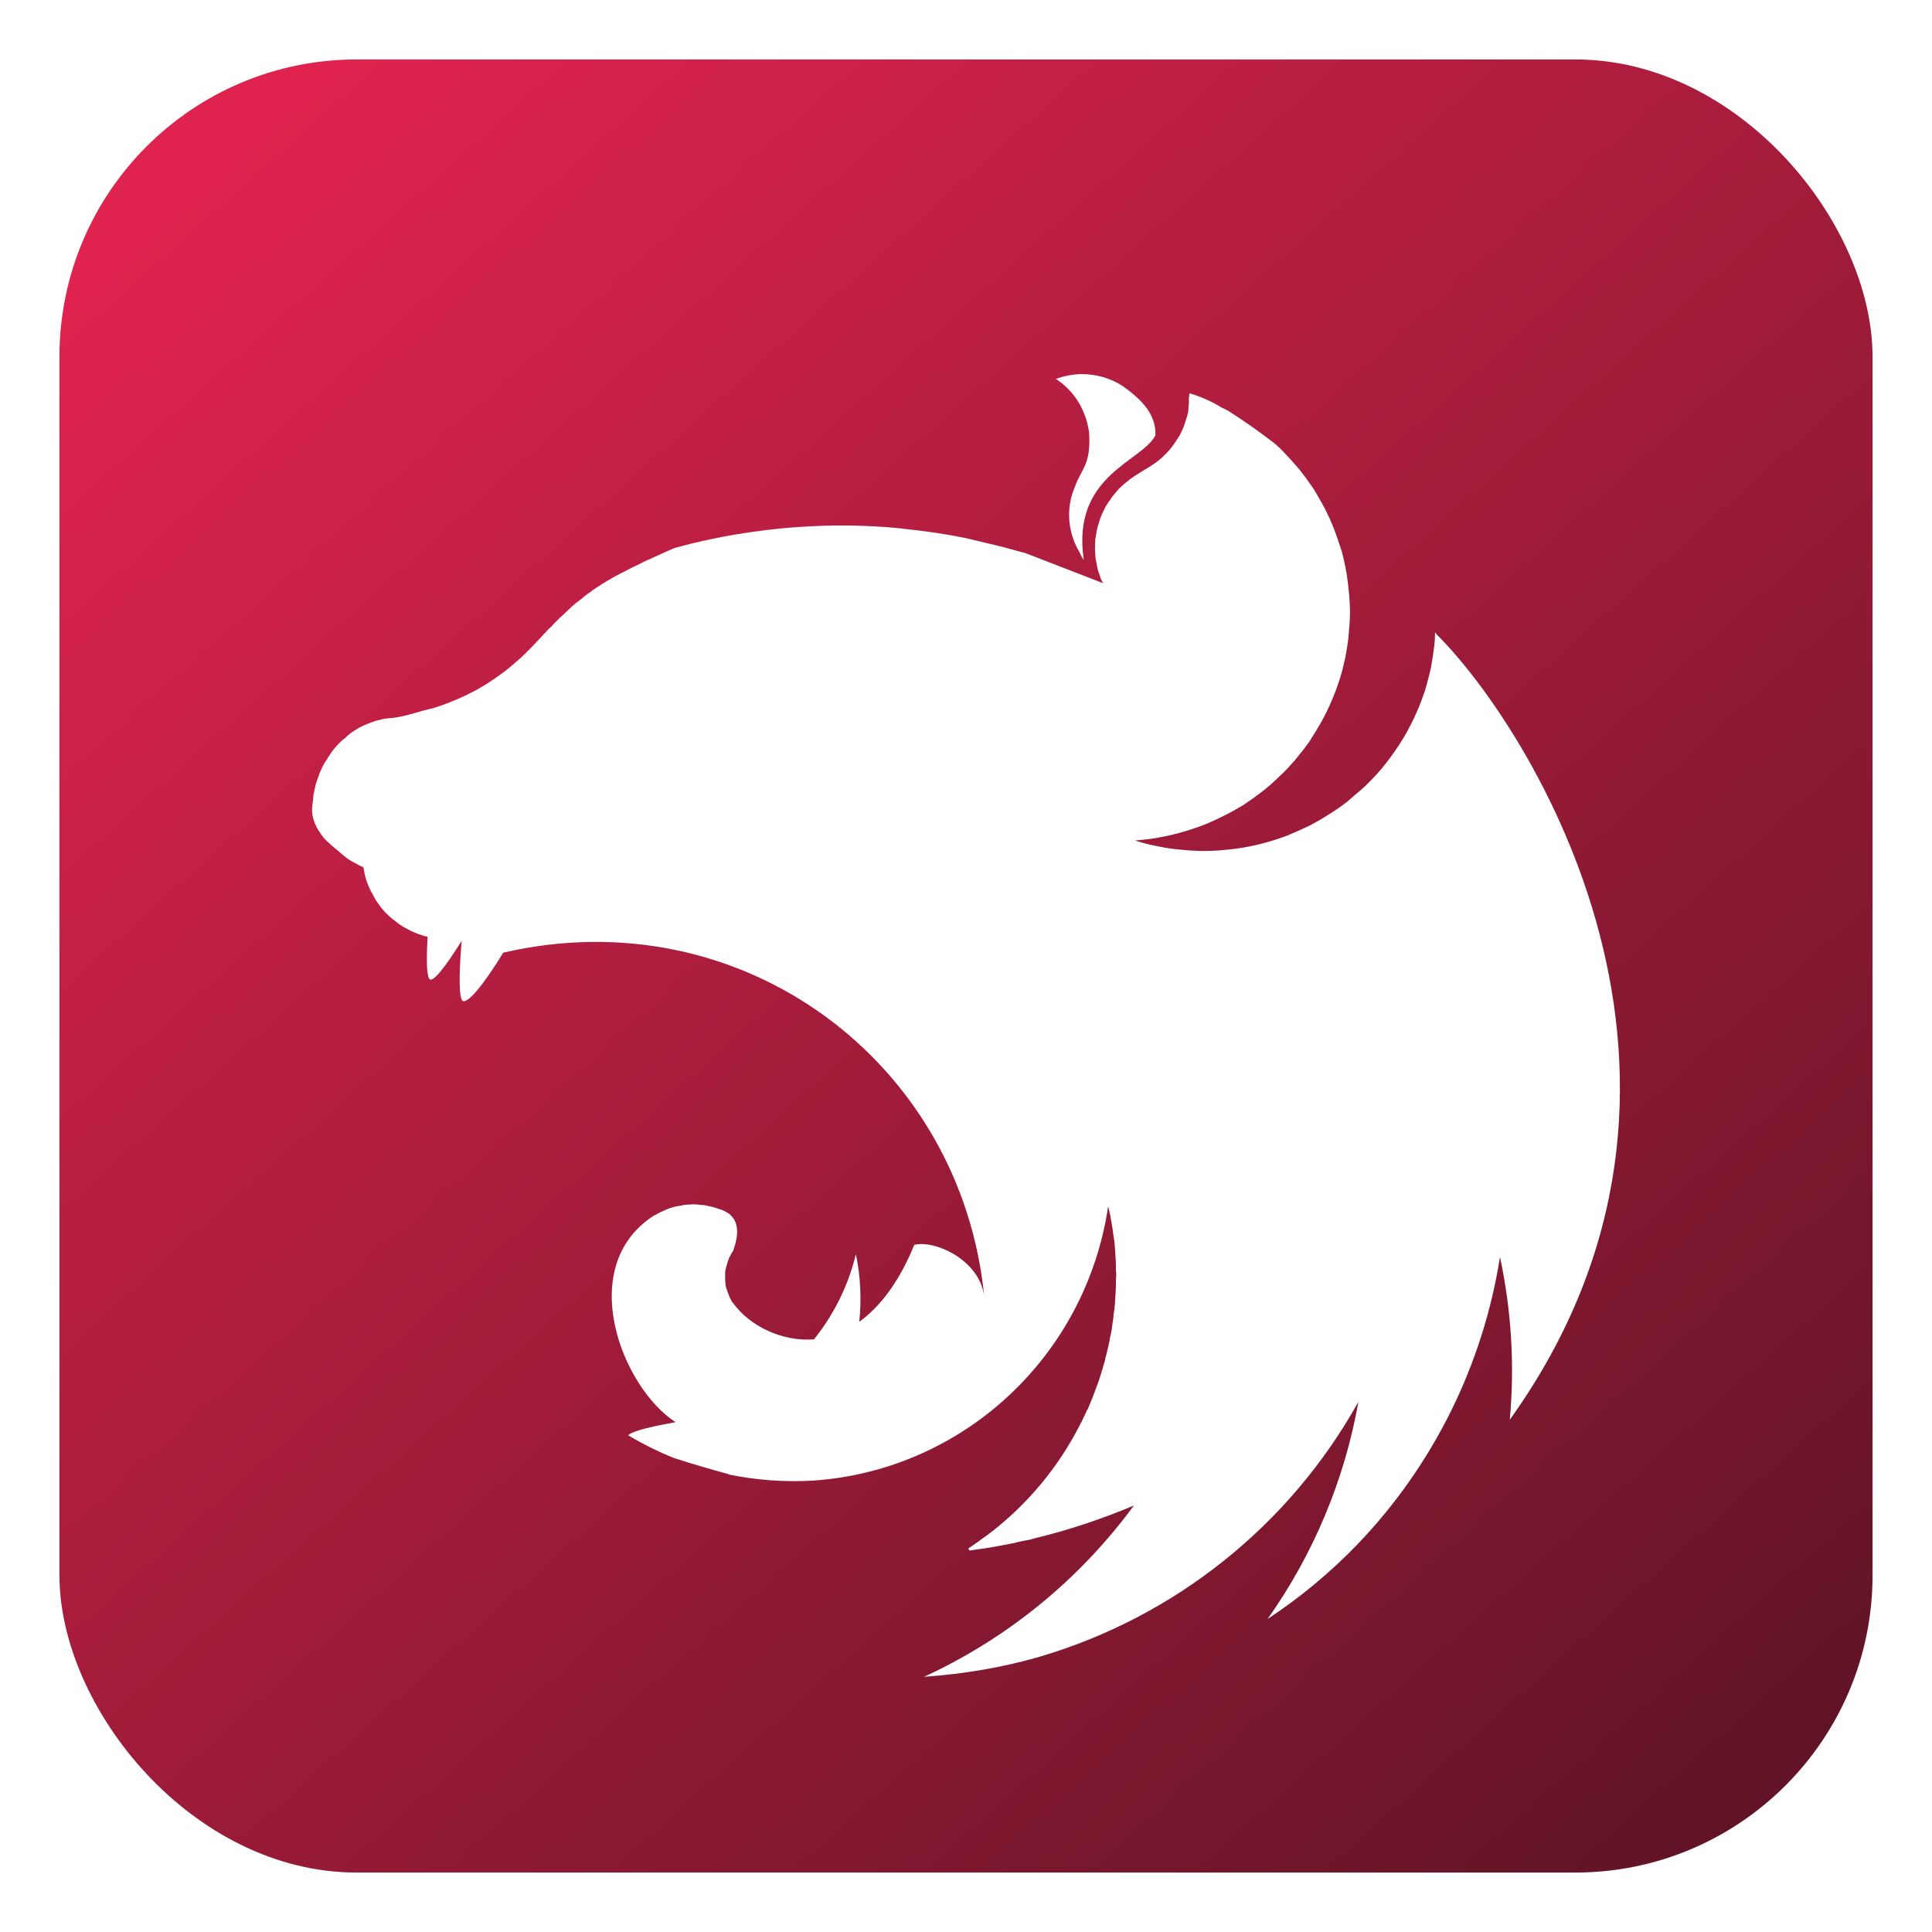 <svg width="130" height="130" viewBox="0 0 130 130" fill="none" xmlns="http://www.w3.org/2000/svg">
<g filter="url(#filter0_d_8_36)">
<rect x="4" width="122" height="122" rx="20" fill="url(#paint0_linear_8_36)"/>
</g>
<g clip-path="url(#clip0_8_36)">
<path d="M72.814 25.172C72.179 25.172 71.589 25.308 71.043 25.491C72.201 26.261 72.839 27.288 73.155 28.447C73.18 28.604 73.224 28.718 73.246 28.876C73.274 29.011 73.29 29.148 73.294 29.286C73.382 31.285 72.77 31.538 72.341 32.718C71.681 34.24 71.864 35.875 72.656 37.192C72.729 37.368 72.82 37.537 72.927 37.694C72.066 31.945 76.862 31.083 77.745 29.286C77.815 27.717 76.521 26.672 75.498 25.946C74.694 25.441 73.763 25.174 72.814 25.176V25.172ZM80.041 26.467C79.953 26.991 80.019 26.855 79.997 27.127C79.975 27.31 79.975 27.537 79.953 27.717C79.905 27.9 79.861 28.084 79.791 28.263C79.747 28.447 79.681 28.63 79.608 28.81L79.362 29.33C79.289 29.422 79.249 29.514 79.179 29.605L79.043 29.807C78.935 29.963 78.822 30.114 78.702 30.262C78.567 30.401 78.453 30.559 78.292 30.672V30.694C78.156 30.808 78.02 30.944 77.859 31.061C77.382 31.424 76.84 31.695 76.337 32.036C76.18 32.146 76.018 32.242 75.883 32.377C75.728 32.486 75.584 32.607 75.45 32.74C75.292 32.876 75.179 33.012 75.043 33.173C74.929 33.309 74.794 33.466 74.702 33.628C74.588 33.781 74.481 33.94 74.383 34.104C74.291 34.288 74.225 34.445 74.134 34.625C74.064 34.808 73.998 34.966 73.95 35.149C73.89 35.337 73.838 35.526 73.793 35.718C73.771 35.809 73.771 35.923 73.749 36.011C73.723 36.103 73.723 36.194 73.701 36.286C73.701 36.469 73.679 36.671 73.679 36.854C73.679 36.99 73.679 37.126 73.701 37.261C73.701 37.445 73.723 37.628 73.771 37.83C73.793 38.013 73.837 38.196 73.881 38.38C73.954 38.559 73.998 38.739 74.064 38.922C74.112 39.032 74.178 39.15 74.225 39.241L68.997 37.217C68.113 36.968 67.248 36.741 66.36 36.535L64.93 36.194C63.566 35.923 62.18 35.718 60.794 35.582C60.747 35.582 60.725 35.56 60.681 35.56C58.339 35.325 55.981 35.295 53.633 35.468C52.247 35.56 50.861 35.74 49.475 35.967C48.445 36.145 47.422 36.357 46.406 36.605L45.383 36.876C45.046 37.012 44.723 37.17 44.408 37.309L43.656 37.65C43.612 37.672 43.568 37.672 43.546 37.694C43.315 37.808 43.114 37.899 42.908 38.013C42.613 38.143 42.324 38.288 42.043 38.446C41.885 38.512 41.728 38.603 41.588 38.673C41.523 38.713 41.456 38.75 41.387 38.783C41.181 38.9 40.976 39.014 40.793 39.128C40.606 39.231 40.424 39.345 40.25 39.469C40.089 39.579 39.931 39.67 39.795 39.784C39.773 39.81 39.748 39.81 39.726 39.832C39.59 39.923 39.432 40.037 39.293 40.151L39.249 40.195L38.908 40.466C38.864 40.492 38.816 40.536 38.772 40.558C38.659 40.649 38.545 40.763 38.431 40.851C38.409 40.899 38.362 40.924 38.34 40.943C38.204 41.082 38.068 41.196 37.933 41.331C37.907 41.331 37.907 41.353 37.885 41.375C37.744 41.499 37.608 41.629 37.478 41.764C37.452 41.786 37.452 41.808 37.43 41.808C37.311 41.925 37.197 42.047 37.089 42.175C37.045 42.219 36.979 42.263 36.932 42.307C36.81 42.451 36.68 42.588 36.543 42.717C36.521 42.761 36.477 42.787 36.455 42.827C36.272 43.011 36.114 43.194 35.931 43.377L35.865 43.443C35.498 43.832 35.113 44.217 34.702 44.558C34.295 44.925 33.863 45.262 33.43 45.559C32.561 46.179 31.624 46.697 30.636 47.103C30.159 47.308 29.657 47.491 29.158 47.649C28.205 47.854 27.226 48.239 26.386 48.309C26.203 48.309 26.001 48.353 25.818 48.375L25.25 48.511L24.703 48.716C24.52 48.786 24.34 48.877 24.161 48.965C23.999 49.079 23.82 49.171 23.658 49.284C23.497 49.401 23.345 49.531 23.204 49.673C23.046 49.783 22.885 49.944 22.749 50.08C22.613 50.238 22.478 50.373 22.364 50.535C22.25 50.718 22.115 50.876 22.023 51.059C21.904 51.224 21.797 51.398 21.704 51.58C21.612 51.785 21.521 51.968 21.455 52.17C21.385 52.353 21.319 52.559 21.249 52.76C21.205 52.944 21.158 53.127 21.139 53.31C21.139 53.329 21.114 53.354 21.114 53.376C21.07 53.582 21.07 53.853 21.044 53.989C21.022 54.15 21 54.282 21 54.443C20.996 54.839 21.089 55.229 21.271 55.58V55.602C21.341 55.738 21.433 55.877 21.524 56.013C21.612 56.148 21.708 56.284 21.818 56.42C21.931 56.533 22.067 56.673 22.206 56.786C22.339 56.919 22.482 57.041 22.635 57.149C23.182 57.626 23.317 57.784 24.021 58.147C24.135 58.216 24.249 58.26 24.388 58.33C24.41 58.33 24.432 58.352 24.454 58.352C24.454 58.4 24.454 58.422 24.476 58.466C24.529 58.84 24.628 59.207 24.769 59.558C24.843 59.694 24.887 59.83 24.953 59.965C24.978 60.013 25 60.057 25.026 60.079C25.114 60.262 25.206 60.42 25.294 60.581L25.635 61.058C25.748 61.194 25.888 61.351 26.023 61.491C26.159 61.626 26.295 61.74 26.456 61.876C26.456 61.876 26.478 61.898 26.5 61.898C26.636 62.011 26.771 62.125 26.911 62.217C27.069 62.328 27.236 62.426 27.409 62.51C27.567 62.602 27.75 62.693 27.93 62.763C28.077 62.829 28.229 62.882 28.385 62.921C28.41 62.943 28.432 62.943 28.476 62.965C28.568 62.99 28.682 63.012 28.77 63.034C28.704 64.263 28.682 65.418 28.865 65.828C29.067 66.283 30.068 64.897 31.065 63.306C30.933 64.875 30.841 66.716 31.065 67.262C31.318 67.83 32.678 66.056 33.863 64.101C49.978 60.376 64.681 71.508 66.225 87.238C65.931 84.781 62.906 83.421 61.52 83.762C60.838 85.441 59.68 87.601 57.817 88.943C57.975 87.44 57.909 85.9 57.59 84.396C57.081 86.489 56.118 88.444 54.77 90.124C52.614 90.281 50.454 89.236 49.318 87.667C49.226 87.601 49.204 87.465 49.134 87.374C49.068 87.216 48.999 87.055 48.951 86.897C48.885 86.745 48.84 86.585 48.815 86.42C48.793 86.259 48.793 86.101 48.793 85.918V85.577C48.821 85.416 48.858 85.257 48.907 85.1C48.955 84.943 48.999 84.785 49.068 84.624C49.156 84.466 49.226 84.305 49.34 84.147C49.725 83.054 49.725 82.167 49.021 81.646C48.884 81.557 48.739 81.481 48.588 81.419C48.5 81.397 48.386 81.353 48.295 81.327L48.111 81.261C47.956 81.211 47.796 81.173 47.635 81.148C47.48 81.102 47.319 81.079 47.158 81.078C46.993 81.052 46.826 81.037 46.659 81.034C46.546 81.034 46.432 81.056 46.318 81.056C46.148 81.055 45.979 81.079 45.816 81.126C45.658 81.148 45.501 81.17 45.339 81.214C45.177 81.257 45.018 81.311 44.863 81.375C44.705 81.441 44.569 81.511 44.408 81.58C44.272 81.646 44.137 81.738 43.975 81.808C38.681 85.262 41.841 93.35 45.453 95.693C44.089 95.943 42.703 96.236 42.318 96.533L42.27 96.577C43.249 97.167 44.272 97.67 45.339 98.102C46.795 98.579 48.339 99.008 49.021 99.191V99.213C50.904 99.6 52.829 99.738 54.748 99.624C64.817 98.92 73.067 91.26 74.566 81.17L74.702 81.76C74.772 82.171 74.86 82.603 74.907 83.032V83.054C74.951 83.26 74.973 83.465 74.999 83.648V83.736C75.021 83.942 75.043 84.147 75.043 84.33C75.065 84.58 75.087 84.829 75.087 85.078V85.445C75.087 85.555 75.113 85.691 75.113 85.804C75.113 85.944 75.087 86.079 75.087 86.215V86.534C75.087 86.692 75.065 86.827 75.065 86.989C75.065 87.08 75.065 87.172 75.043 87.282C75.043 87.443 75.021 87.601 75.021 87.784C74.999 87.85 74.999 87.92 74.999 87.986L74.926 88.51C74.926 88.58 74.926 88.646 74.907 88.716C74.882 88.943 74.838 89.148 74.816 89.376V89.42L74.68 90.058V90.124L74.544 90.736C74.544 90.762 74.519 90.809 74.519 90.828C74.477 91.036 74.424 91.241 74.361 91.444V91.51C74.291 91.737 74.225 91.942 74.178 92.148C74.156 92.17 74.156 92.192 74.156 92.192L73.95 92.874C73.862 93.101 73.793 93.306 73.701 93.534C73.609 93.761 73.543 93.988 73.452 94.194C73.36 94.421 73.268 94.623 73.18 94.854H73.155C73.067 95.055 72.971 95.283 72.861 95.488C72.842 95.542 72.819 95.595 72.792 95.646C72.77 95.668 72.77 95.693 72.748 95.715C71.245 98.724 69.057 101.339 66.36 103.349C66.177 103.463 65.997 103.602 65.814 103.738C65.77 103.782 65.704 103.804 65.656 103.848C65.494 103.968 65.328 104.083 65.158 104.193L65.224 104.328H65.249L66.203 104.193H66.225C66.815 104.101 67.405 103.987 67.996 103.874C68.157 103.852 68.337 103.804 68.498 103.76L68.817 103.69C68.975 103.668 69.132 103.624 69.294 103.602C69.429 103.555 69.565 103.529 69.701 103.489C71.974 102.939 74.178 102.191 76.293 101.307C72.641 106.282 67.783 110.247 62.177 112.828C64.795 112.644 67.405 112.215 69.928 111.486C79.059 108.801 86.771 102.639 91.404 94.326C90.468 99.588 88.381 104.579 85.291 108.941C87.494 107.488 89.529 105.796 91.36 103.896C96.447 98.585 99.786 91.844 100.93 84.58C101.7 88.173 101.927 91.876 101.59 95.532C117.994 72.648 102.95 48.921 96.654 42.673C96.632 42.626 96.61 42.604 96.61 42.56C96.588 42.582 96.588 42.582 96.588 42.604C96.588 42.582 96.588 42.582 96.563 42.56C96.563 42.831 96.541 43.102 96.519 43.377C96.456 43.886 96.38 44.394 96.291 44.899C96.181 45.398 96.042 45.9 95.906 46.402C95.745 46.879 95.565 47.378 95.356 47.854C95.149 48.325 94.922 48.788 94.678 49.24C94.171 50.131 93.585 50.975 92.929 51.763C92.588 52.17 92.225 52.533 91.858 52.9C91.644 53.096 91.424 53.285 91.198 53.468L90.678 53.923C90.272 54.243 89.847 54.538 89.405 54.806C88.971 55.086 88.523 55.344 88.063 55.58C87.587 55.807 87.11 56.013 86.633 56.218C85.662 56.587 84.658 56.861 83.634 57.036C83.11 57.127 82.589 57.171 82.087 57.219C81.724 57.245 81.361 57.259 80.998 57.263C80.481 57.256 79.965 57.225 79.45 57.171C78.931 57.131 78.416 57.055 77.907 56.944C77.391 56.85 76.883 56.722 76.385 56.559H76.359C76.862 56.511 77.36 56.467 77.863 56.376C78.886 56.198 79.89 55.925 80.862 55.558C81.361 55.375 81.837 55.147 82.292 54.92C82.769 54.693 83.201 54.443 83.656 54.172C84.089 53.879 84.518 53.582 84.928 53.263C85.339 52.944 85.724 52.603 86.087 52.24C86.472 51.899 86.813 51.514 87.154 51.125C87.495 50.718 87.814 50.307 88.107 49.9C88.155 49.831 88.203 49.739 88.247 49.673C88.474 49.306 88.701 48.943 88.907 48.58C89.408 47.676 89.818 46.724 90.131 45.739C90.293 45.262 90.406 44.763 90.52 44.261C90.612 43.74 90.703 43.242 90.747 42.739C90.791 42.219 90.839 41.694 90.839 41.196C90.839 40.829 90.813 40.466 90.791 40.103C90.746 39.594 90.685 39.087 90.608 38.581C90.52 38.069 90.407 37.561 90.271 37.06C90.109 36.583 89.952 36.081 89.768 35.604C89.585 35.127 89.361 34.651 89.134 34.196C88.881 33.741 88.632 33.287 88.36 32.854C88.07 32.429 87.767 32.014 87.451 31.607C87.11 31.219 86.769 30.83 86.406 30.445C86.215 30.25 86.018 30.06 85.816 29.877C84.789 29.081 83.726 28.333 82.655 27.651C82.508 27.566 82.356 27.49 82.2 27.424C81.526 27.011 80.8 26.687 80.041 26.467Z" fill="white"/>
</g>
<defs>
<filter id="filter0_d_8_36" x="0" y="0" width="130" height="130" filterUnits="userSpaceOnUse" color-interpolation-filters="sRGB">
<feFlood flood-opacity="0" result="BackgroundImageFix"/>
<feColorMatrix in="SourceAlpha" type="matrix" values="0 0 0 0 0 0 0 0 0 0 0 0 0 0 0 0 0 0 127 0" result="hardAlpha"/>
<feOffset dy="4"/>
<feGaussianBlur stdDeviation="2"/>
<feComposite in2="hardAlpha" operator="out"/>
<feColorMatrix type="matrix" values="0 0 0 0 0 0 0 0 0 0 0 0 0 0 0 0 0 0 0.25 0"/>
<feBlend mode="normal" in2="BackgroundImageFix" result="effect1_dropShadow_8_36"/>
<feBlend mode="normal" in="SourceGraphic" in2="effect1_dropShadow_8_36" result="shape"/>
</filter>
<linearGradient id="paint0_linear_8_36" x1="14.5" y1="6" x2="115.5" y2="118.5" gradientUnits="userSpaceOnUse">
<stop stop-color="#E0234E"/>
<stop offset="1" stop-color="#621426"/>
</linearGradient>
<clipPath id="clip0_8_36">
<rect width="88" height="88" fill="white" transform="translate(21 25)"/>
</clipPath>
</defs>
</svg>
